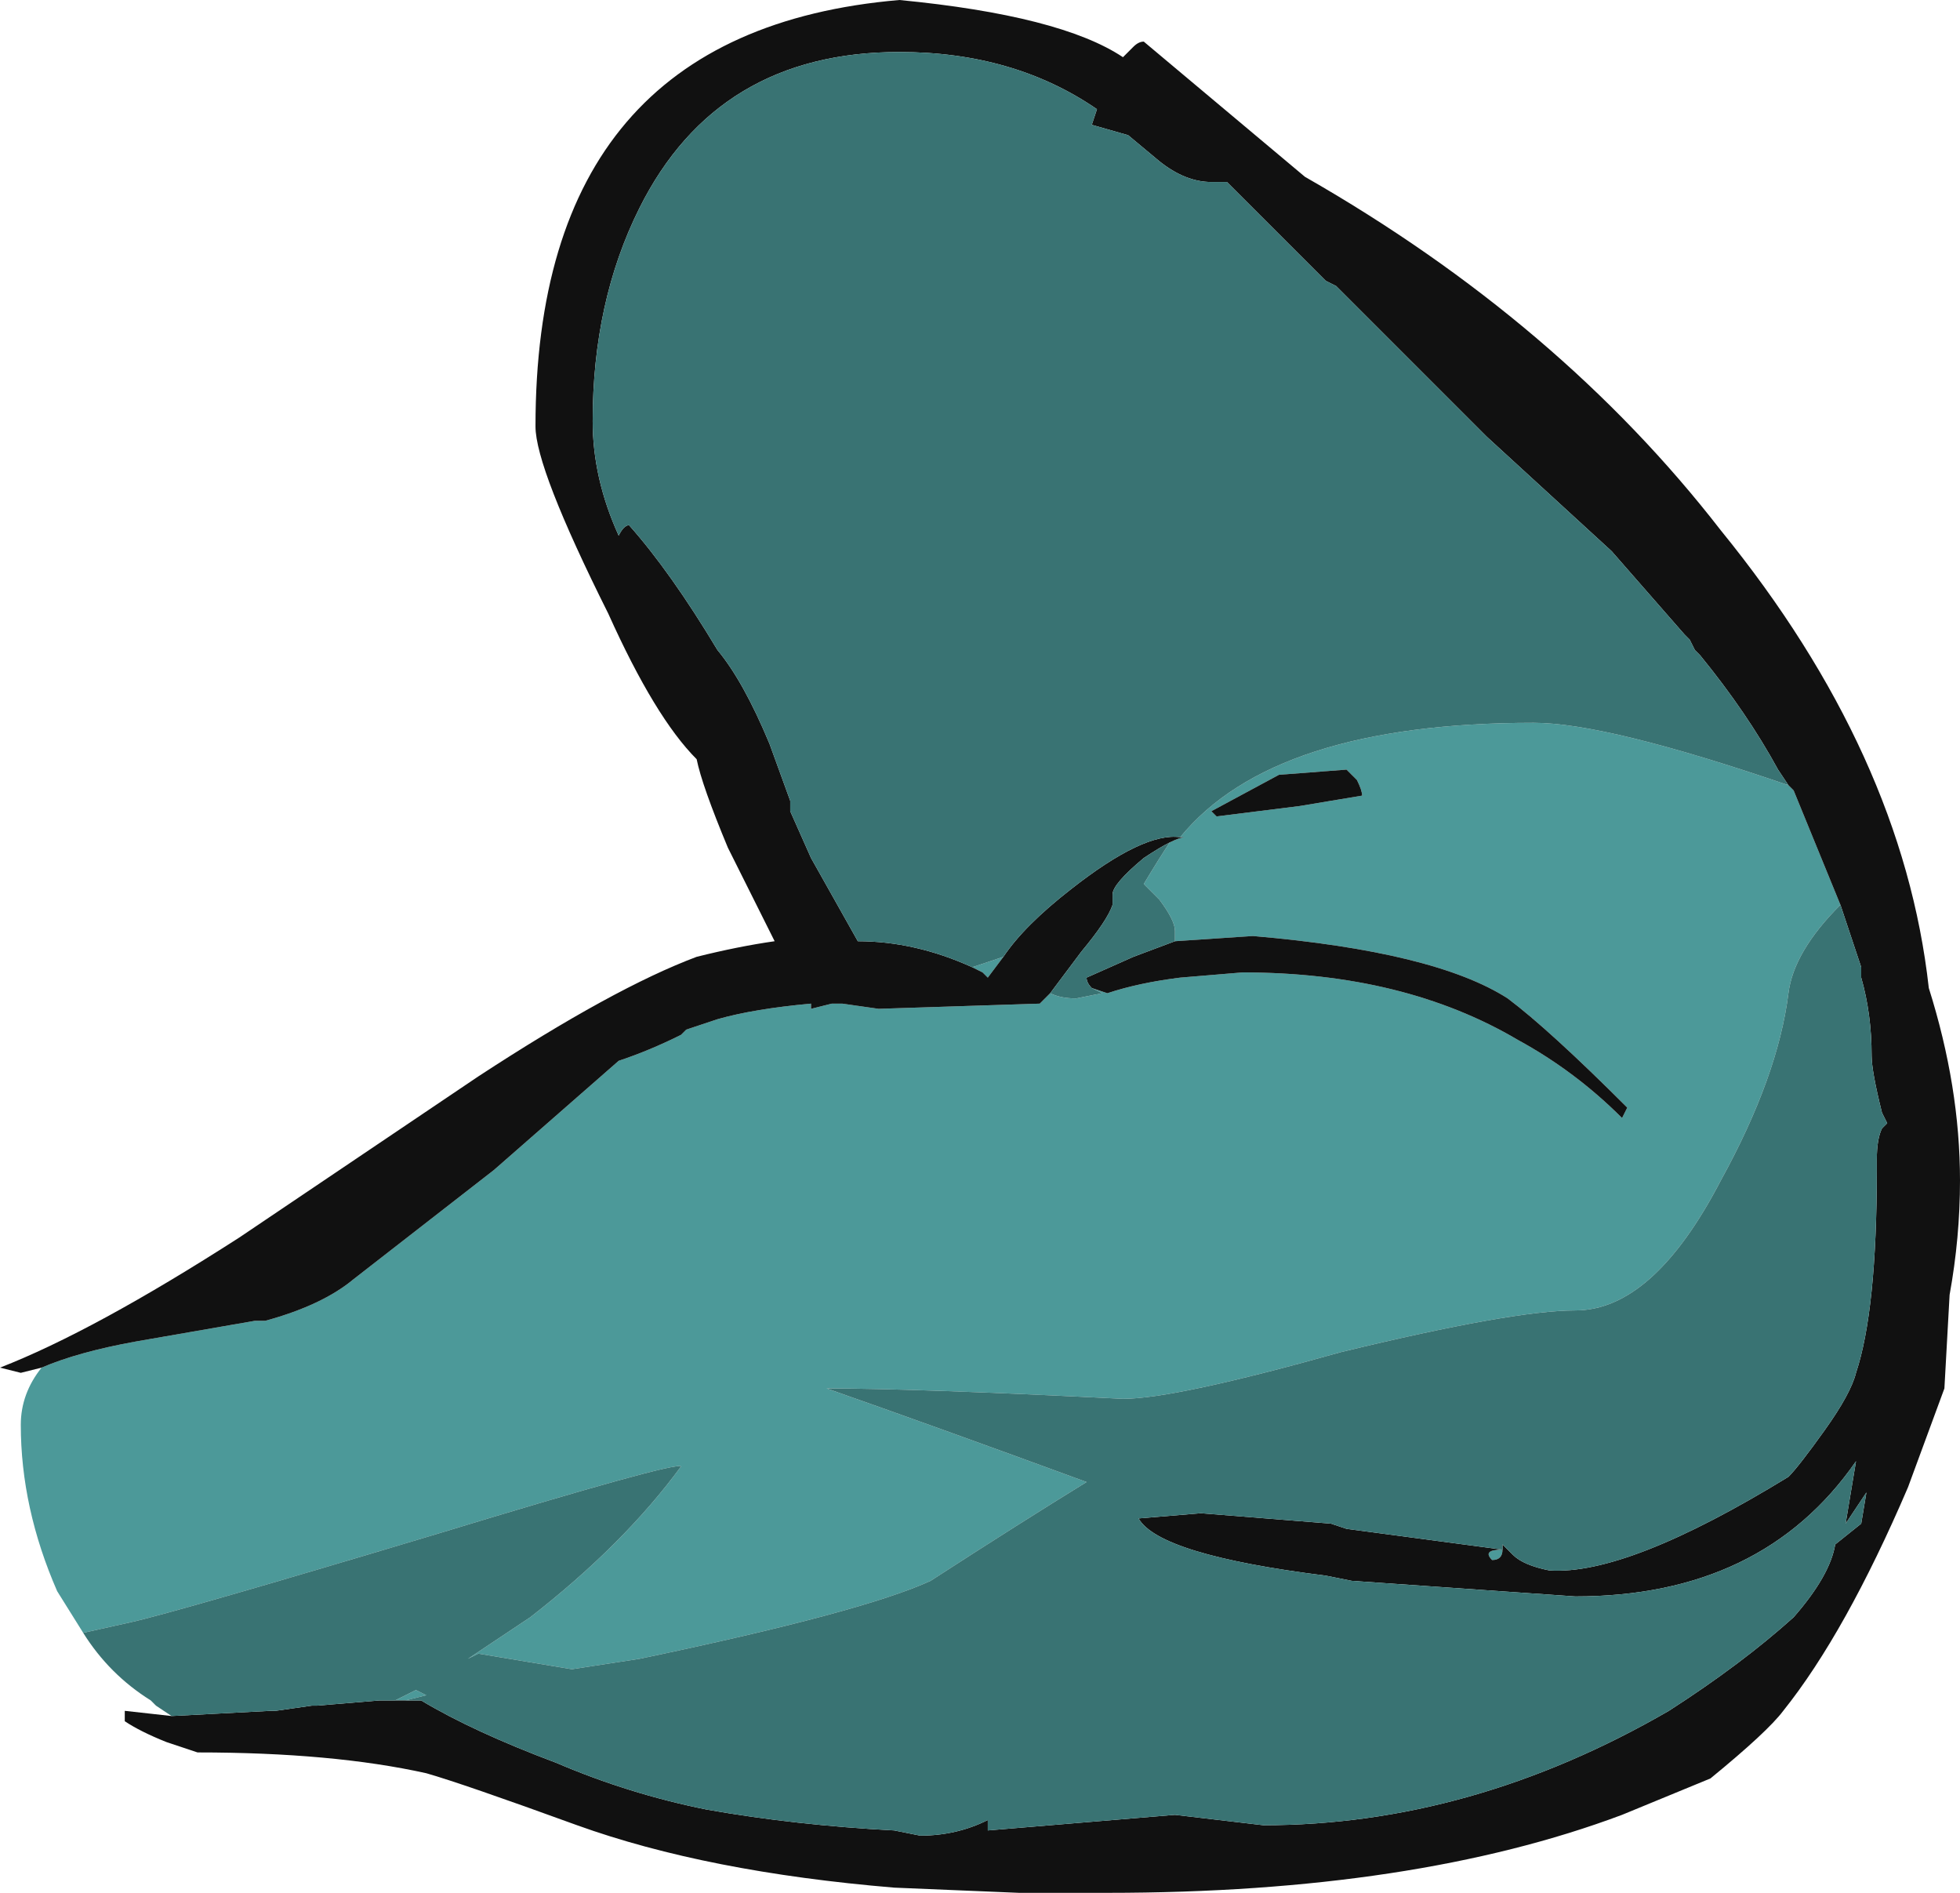<?xml version="1.0" encoding="UTF-8" standalone="no"?>
<svg xmlns:ffdec="https://www.free-decompiler.com/flash" xmlns:xlink="http://www.w3.org/1999/xlink" ffdec:objectType="frame" height="127.4px" width="131.95px" xmlns="http://www.w3.org/2000/svg">
  <g transform="matrix(1.0, 0.0, 0.0, 1.0, 41.3, 0.0)">
    <use ffdec:characterId="113" height="18.2" transform="matrix(7.0, 0.0, 0.0, 7.0, -41.3, 0.0)" width="18.85" xlink:href="#shape0"/>
  </g>
  <defs>
    <g id="shape0" transform="matrix(1.0, 0.0, 0.0, 1.0, 5.9, 0.0)">
      <path d="M11.8 8.7 Q11.35 9.15 11.3 9.55 11.2 10.35 10.65 11.35 10.0 12.6 9.25 12.6 8.65 12.6 7.0 13.0 5.4 13.45 4.9 13.45 2.9 13.35 2.05 13.35 3.05 13.7 4.55 14.25 3.9 14.65 3.05 15.2 2.4 15.5 0.25 15.95 L-0.4 16.05 -1.3 15.9 -1.4 15.95 Q-1.1 15.75 -0.8 15.55 0.1 14.85 0.65 14.1 0.6 14.05 -1.7 14.75 -4.2 15.5 -4.65 15.6 L-5.1 15.7 -5.35 15.3 Q-5.7 14.5 -5.7 13.7 -5.7 13.4 -5.5 13.15 -5.15 13.0 -4.6 12.9 L-3.45 12.7 -3.35 12.7 Q-2.8 12.55 -2.5 12.3 L-1.15 11.25 0.05 10.2 Q0.35 10.1 0.65 9.95 L0.7 9.9 1.0 9.8 Q1.35 9.7 1.9 9.65 L1.9 9.7 2.1 9.65 2.2 9.65 2.55 9.7 4.1 9.65 4.2 9.55 Q4.3 9.6 4.45 9.6 L4.7 9.55 4.6 9.5 4.75 9.55 Q5.05 9.45 5.45 9.4 L6.05 9.35 Q7.6 9.35 8.7 10.0 9.25 10.3 9.7 10.75 L9.75 10.65 Q9.0 9.9 8.6 9.6 7.9 9.15 6.15 9.0 L5.4 9.05 5.4 8.95 Q5.4 8.85 5.25 8.65 L5.1 8.5 Q5.25 8.25 5.35 8.1 5.45 8.05 5.5 8.05 L5.45 8.05 Q6.35 6.95 8.85 6.95 9.55 6.95 11.3 7.55 L11.35 7.6 11.8 8.7 M-2.15 16.35 L-2.1 16.35 -1.9 16.25 -1.8 16.3 -2.0 16.35 -2.15 16.35 M3.75 9.2 L3.6 9.4 3.55 9.35 3.45 9.3 3.75 9.2 M7.05 7.4 L6.4 7.45 5.75 7.8 5.8 7.85 6.6 7.75 7.2 7.65 Q7.2 7.6 7.15 7.5 L7.05 7.4 M8.55 14.9 Q8.55 15.0 8.45 15.0 8.35 14.9 8.55 14.9" fill="#4c9999" fill-rule="evenodd" stroke="none"/>
      <path d="M-2.0 16.35 L-1.85 16.35 Q-1.35 16.65 -0.55 16.95 0.15 17.25 0.9 17.4 1.75 17.55 2.7 17.6 L2.95 17.65 Q3.3 17.65 3.6 17.5 L3.6 17.6 5.4 17.45 6.25 17.55 Q8.25 17.55 10.15 16.45 10.85 16.0 11.35 15.55 11.7 15.15 11.75 14.85 L12.0 14.65 12.05 14.35 11.85 14.65 11.95 14.05 Q11.05 15.35 9.25 15.35 L7.1 15.2 6.85 15.15 Q5.25 14.95 5.05 14.6 L5.65 14.55 6.9 14.65 7.05 14.7 8.55 14.9 8.55 14.85 8.65 14.95 Q8.75 15.05 9.0 15.1 9.75 15.15 11.3 14.2 11.4 14.1 11.65 13.75 11.9 13.4 11.95 13.2 12.15 12.6 12.15 11.25 L12.15 11.15 Q12.15 10.95 12.2 10.85 L12.25 10.8 12.2 10.7 Q12.1 10.3 12.1 10.15 12.1 9.75 12.0 9.4 L12.0 9.3 11.8 8.7 11.35 7.6 11.3 7.55 11.2 7.4 Q10.9 6.85 10.45 6.3 L10.4 6.25 10.35 6.15 10.3 6.1 9.6 5.3 8.4 4.2 6.95 2.75 6.85 2.7 5.9 1.75 5.75 1.75 Q5.5 1.75 5.25 1.55 L4.95 1.3 4.6 1.2 4.65 1.05 Q3.85 0.5 2.75 0.5 1.0 0.5 0.25 2.0 -0.2 2.9 -0.2 4.05 -0.2 4.6 0.05 5.15 0.1 5.05 0.15 5.05 0.55 5.5 1.0 6.25 1.25 6.55 1.5 7.15 L1.7 7.7 1.7 7.8 1.9 8.25 2.35 9.05 Q2.9 9.05 3.45 9.3 L3.55 9.35 3.6 9.4 3.75 9.2 Q3.95 8.9 4.4 8.55 5.1 8.0 5.45 8.05 L5.5 8.05 Q5.45 8.05 5.35 8.1 5.25 8.15 5.1 8.25 4.8 8.5 4.8 8.6 L4.8 8.7 Q4.75 8.85 4.5 9.15 L4.2 9.55 4.1 9.65 2.55 9.7 2.2 9.65 2.1 9.65 1.9 9.7 1.9 9.65 Q1.35 9.7 1.0 9.8 L0.7 9.9 0.65 9.95 Q0.35 10.1 0.05 10.2 L-1.15 11.25 -2.5 12.3 Q-2.8 12.55 -3.35 12.7 L-3.45 12.7 -4.6 12.9 Q-5.15 13.0 -5.5 13.15 L-5.7 13.2 -5.9 13.15 Q-5.0 12.8 -3.6 11.9 L-1.3 10.35 Q0.0 9.5 0.8 9.2 1.2 9.1 1.55 9.05 L1.1 8.15 Q0.85 7.55 0.8 7.3 0.4 6.9 -0.05 5.9 -0.75 4.5 -0.75 4.1 -0.75 0.3 2.75 0.0 4.3 0.15 4.9 0.55 L5.0 0.45 Q5.05 0.4 5.1 0.4 L6.65 1.7 Q9.1 3.1 10.65 5.1 12.4 7.25 12.65 9.5 12.95 10.45 12.95 11.35 12.95 11.9 12.85 12.45 L12.8 13.35 12.45 14.3 Q11.85 15.7 11.25 16.45 11.1 16.65 10.55 17.1 L9.7 17.45 Q7.7 18.2 4.75 18.2 L3.9 18.2 2.7 18.15 Q0.9 18.0 -0.35 17.55 -1.45 17.15 -1.8 17.05 -2.7 16.85 -4.0 16.85 L-4.3 16.75 Q-4.55 16.65 -4.7 16.55 L-4.7 16.45 -4.25 16.5 -3.3 16.45 -3.25 16.45 -2.9 16.4 -2.85 16.4 -2.25 16.35 -2.15 16.35 -2.0 16.35 M5.4 9.05 L6.15 9.0 Q7.9 9.15 8.6 9.6 9.0 9.9 9.75 10.65 L9.7 10.75 Q9.25 10.3 8.7 10.0 7.6 9.35 6.05 9.35 L5.45 9.4 Q5.05 9.45 4.75 9.55 L4.6 9.5 Q4.55 9.45 4.55 9.4 L5.0 9.2 5.4 9.05 M7.05 7.4 L7.15 7.5 Q7.2 7.6 7.2 7.65 L6.6 7.75 5.8 7.85 5.75 7.8 6.4 7.45 7.05 7.4 M8.55 14.9 Q8.35 14.9 8.45 15.0 8.55 15.0 8.55 14.9" fill="#111111" fill-rule="evenodd" stroke="none"/>
      <path d="M11.8 8.7 L12.0 9.3 12.0 9.4 Q12.1 9.75 12.1 10.15 12.1 10.3 12.2 10.7 L12.25 10.8 12.2 10.85 Q12.15 10.95 12.15 11.15 L12.15 11.25 Q12.15 12.6 11.95 13.2 11.9 13.4 11.65 13.75 11.4 14.1 11.3 14.2 9.75 15.15 9.0 15.1 8.75 15.05 8.65 14.95 L8.55 14.85 8.55 14.9 7.05 14.7 6.9 14.65 5.65 14.55 5.05 14.6 Q5.25 14.95 6.85 15.15 L7.1 15.2 9.25 15.35 Q11.05 15.35 11.95 14.05 L11.85 14.65 12.05 14.35 12.0 14.65 11.75 14.85 Q11.7 15.15 11.35 15.55 10.85 16.0 10.15 16.45 8.25 17.55 6.25 17.55 L5.4 17.45 3.6 17.6 3.6 17.5 Q3.3 17.65 2.95 17.65 L2.7 17.6 Q1.75 17.55 0.9 17.4 0.15 17.25 -0.55 16.95 -1.35 16.65 -1.85 16.35 L-2.0 16.35 -1.8 16.3 -1.9 16.25 -2.1 16.35 -2.15 16.35 -2.25 16.35 -2.85 16.4 -2.9 16.4 -3.25 16.45 -3.3 16.45 -4.25 16.5 -4.4 16.4 -4.45 16.35 Q-4.85 16.1 -5.1 15.7 L-4.65 15.6 Q-4.2 15.5 -1.7 14.75 0.6 14.05 0.65 14.1 0.1 14.85 -0.8 15.55 -1.1 15.75 -1.4 15.95 L-1.3 15.9 -0.4 16.05 0.25 15.95 Q2.4 15.5 3.05 15.2 3.9 14.65 4.55 14.25 3.05 13.7 2.05 13.35 2.9 13.35 4.9 13.45 5.4 13.45 7.0 13.0 8.65 12.6 9.25 12.6 10.0 12.6 10.65 11.35 11.2 10.35 11.3 9.55 11.35 9.15 11.8 8.7 M3.45 9.3 Q2.9 9.05 2.35 9.05 L1.9 8.25 1.7 7.8 1.7 7.7 1.5 7.15 Q1.25 6.55 1.0 6.25 0.55 5.5 0.15 5.05 0.1 5.05 0.05 5.15 -0.2 4.6 -0.2 4.05 -0.2 2.9 0.25 2.0 1.0 0.5 2.75 0.5 3.85 0.5 4.65 1.05 L4.6 1.2 4.95 1.3 5.25 1.55 Q5.5 1.75 5.75 1.75 L5.9 1.75 6.85 2.7 6.95 2.75 8.4 4.2 9.6 5.3 10.3 6.1 10.35 6.15 10.4 6.25 10.45 6.3 Q10.9 6.85 11.2 7.4 L11.3 7.55 Q9.55 6.95 8.85 6.95 6.35 6.95 5.45 8.05 5.1 8.0 4.4 8.55 3.95 8.9 3.75 9.2 L3.45 9.3 M5.35 8.1 Q5.25 8.25 5.1 8.5 L5.25 8.65 Q5.4 8.85 5.4 8.95 L5.4 9.05 5.0 9.2 4.55 9.4 Q4.55 9.45 4.6 9.5 L4.7 9.55 4.45 9.6 Q4.3 9.6 4.2 9.55 L4.5 9.15 Q4.75 8.85 4.8 8.7 L4.8 8.6 Q4.8 8.5 5.1 8.25 5.25 8.15 5.35 8.1" fill="#397373" fill-rule="evenodd" stroke="none"/>
    </g>
  </defs>
</svg>
